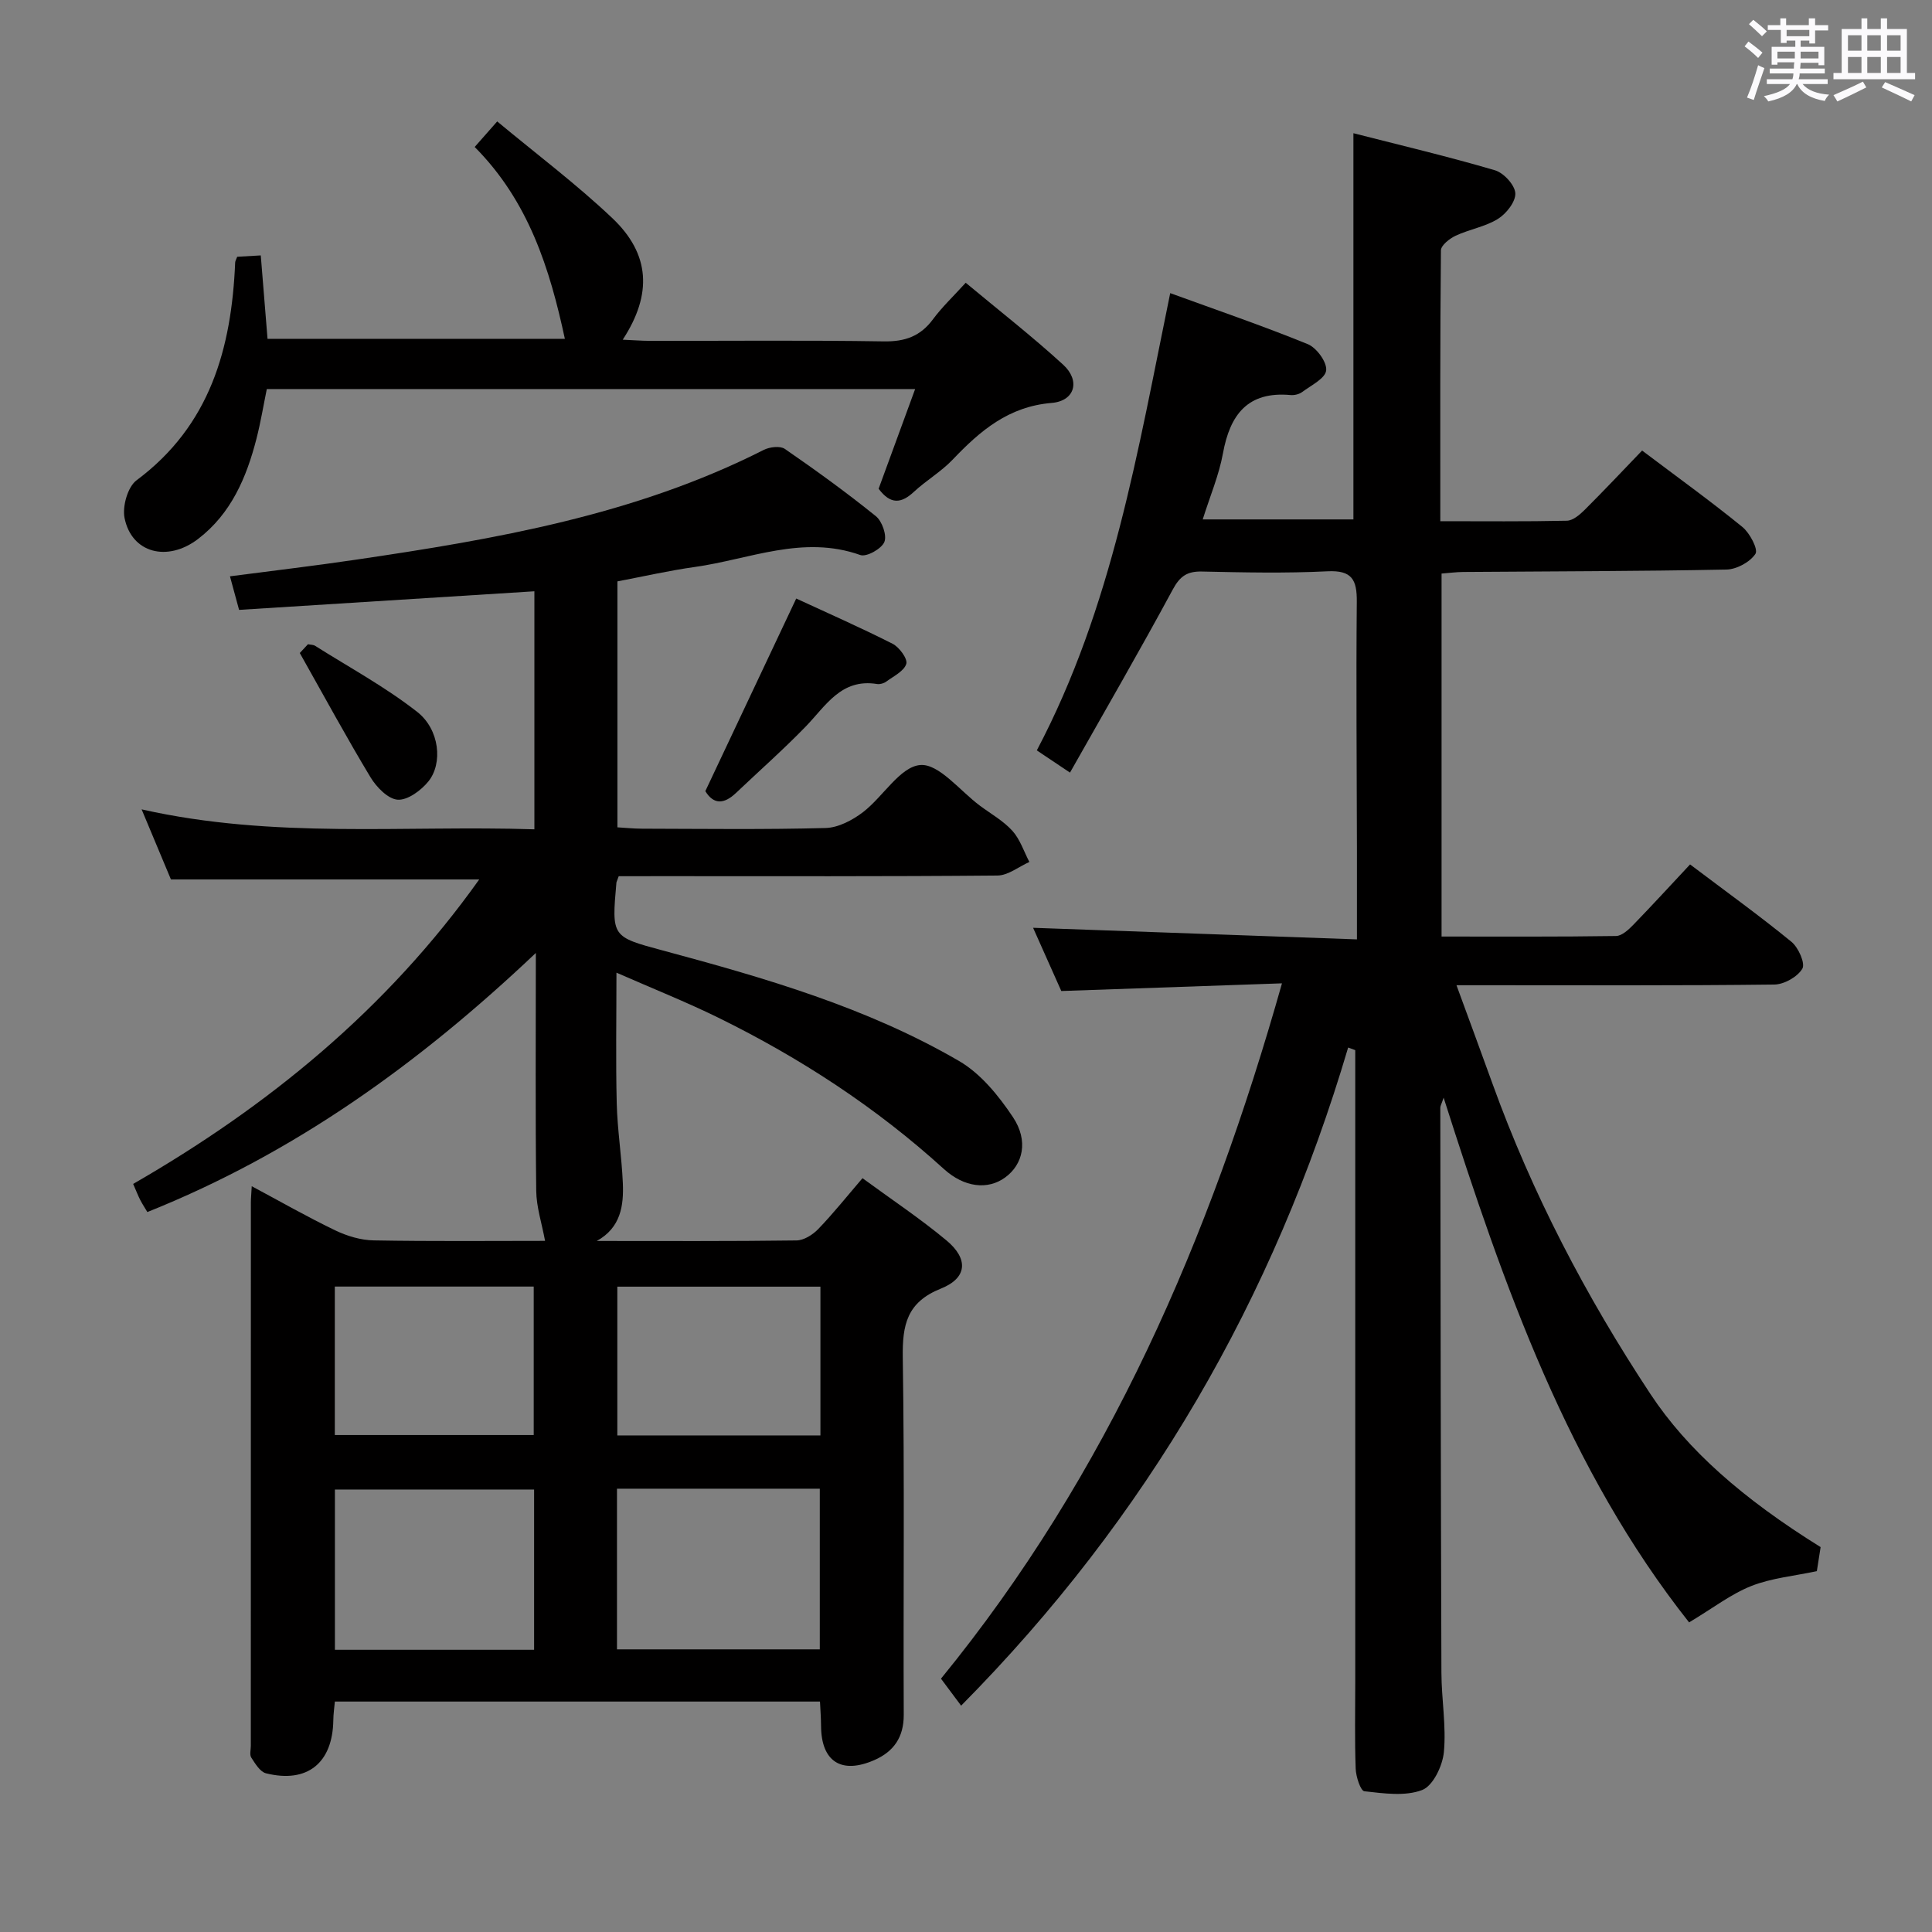 <svg enable-background="new 0 0 400 400" viewBox="0 0 400 400" xmlns="http://www.w3.org/2000/svg"><rect x="0" y="0" width="400" height="400" fill="#808080" stroke="none"/><path d="m361.2 9.6.8-1c.9.7 1.9 1.4 2.9 2.3l-.9 1.1c-1-1-2-1.8-2.8-2.4zm.5 10.6c.9-2.1 1.6-4.3 2.3-6.7.4.2.8.4 1.3.6-.7 2.1-1.5 4.3-2.2 6.6zm.4-15.2.9-.9c1 .8 2 1.6 2.8 2.4l-1 1c-.9-.9-1.8-1.7-2.7-2.5zm12.5-1.2h1.2v1.4h2.7v1.1h-2.7v2.7h-1.2v-.6h-1.8v1.3h4.9v3.8h-1.2v-.5h-3.7c0 .4-.1.9-.1 1.2h5.1v1h-5.2c0 .5-.1.9-.2 1.2h6v1h-5.2c1.1 1.3 2.9 2 5.5 2.2-.4.4-.7.8-.9 1.3-2.9-.5-4.8-1.6-5.7-3.5h-.1c-.8 1.7-2.7 2.9-5.9 3.6-.2-.4-.6-.8-.9-1.1 2.8-.6 4.6-1.4 5.4-2.5h-4.8v-1h5.3c.1-.3.2-.7.2-1.2h-4.9v-1h5c0-.4 0-.8.1-1.3h-3.5v.5h-1.2v-3.7h4.9v-1.3h-1.8v.5h-1.2v-2.7h-2.7v-1h2.6v-1.4h1.2v1.4h4.7v-1.4zm-6.6 8.3h3.6c0-.4 0-.9 0-1.4h-3.6zm1.9-4.6h4.7v-1.3h-4.7zm6.6 3.2h-3.7v1.4h3.7z" fill="#fbfafc"/><path d="m385.3 3.8h1.3v2.2h2.8v-2.2h1.3v2.2h4.1v9.1h1.7v1.3h-16.9v-1.3h1.7v-9.1h4.1v-2.2zm.4 13.1.7 1.2c-1.8.9-3.8 1.9-6 2.9-.2-.4-.5-.8-.8-1.3 2.3-1 4.3-1.9 6.1-2.8zm-3.1-6.4h2.8v-3.2h-2.8zm0 4.6h2.8v-3.3h-2.8zm4-4.6h2.8v-3.2h-2.8zm0 4.6h2.8v-3.3h-2.8zm3.7 1.9c2.1.9 4.1 1.8 6.1 2.7l-.7 1.3c-2.2-1.1-4.2-2-6.1-2.9zm3.2-9.7h-2.8v3.2h2.8v-3.1zm-2.8 7.8h2.8v-3.3h-2.8z" fill="#fbfafc"/><g fill="#010000"><path d="m128.1 181.41c-.37 1.04-.47 1.19-.48 1.35-.99 11.19-.99 11.18 9.58 14.02 21.19 5.7 42.29 11.79 61.38 22.9 4.48 2.61 8.19 7.19 11.14 11.61 3.27 4.91 2.08 9.8-1.61 12.49-3.59 2.62-8.46 2.09-12.69-1.75-14.02-12.75-29.73-22.99-46.68-31.32-6.66-3.27-13.57-6.02-21.11-9.33 0 9.65-.16 18.39.06 27.12.14 5.47 1.02 10.91 1.26 16.38.21 4.74-.43 9.31-5.4 12.05 13.79 0 27.58.08 41.36-.11 1.53-.02 3.37-1.18 4.5-2.36 3.11-3.23 5.91-6.74 9.16-10.53 5.94 4.36 11.9 8.32 17.37 12.87 4.62 3.84 4.34 7.8-1.14 9.99-7.05 2.82-7.99 7.51-7.89 14.27.38 24.66.09 49.32.2 73.98.02 4.66-2.11 7.62-6.07 9.36-6.87 3.01-11 .3-11.05-7.04-.01-1.62-.13-3.24-.22-5.07-33.57 0-66.83 0-100.44 0-.12 1.33-.31 2.6-.32 3.86-.13 8.86-5.39 13.13-13.95 10.99-1.22-.31-2.22-2-3.03-3.24-.39-.59-.1-1.62-.1-2.46 0-37.49 0-74.99.01-112.48 0-.83.09-1.65.18-3.37 6.01 3.22 11.56 6.39 17.3 9.15 2.44 1.17 5.29 2.03 7.97 2.07 12.11.22 24.23.1 35.46.1-.67-3.63-1.79-6.99-1.83-10.37-.19-15.95-.08-31.91-.08-49.24-24.24 22.97-50.1 41.52-80.43 53.64-.5-.84-1.03-1.64-1.47-2.49-.45-.88-.8-1.8-1.47-3.33 27.93-16.09 52.48-36.11 71.65-63.04-21.38 0-42.3 0-63.83 0-1.69-4.04-3.66-8.74-6.07-14.51 27.38 6.17 54.24 3.26 81.32 4.13 0-16.71 0-32.78 0-49.28-20.29 1.28-40.58 2.55-61.14 3.85-.63-2.32-1.18-4.33-1.89-6.95 8.85-1.16 17.33-2.15 25.78-3.4 29.12-4.28 58.07-9.26 84.73-22.77 1.22-.62 3.4-.88 4.37-.21 6.44 4.44 12.78 9.03 18.86 13.94 1.29 1.04 2.32 4.01 1.74 5.35-.61 1.42-3.7 3.14-4.98 2.68-11.87-4.22-22.94.89-34.28 2.48-5.24.73-10.42 1.92-16 2.98v50.92c1.62.09 3.36.28 5.11.28 12.66.03 25.33.2 37.99-.14 2.63-.07 5.55-1.61 7.73-3.27 4.17-3.19 7.69-9.43 11.87-9.77 3.87-.32 8.25 5.39 12.39 8.45 2.27 1.68 4.83 3.12 6.69 5.18 1.59 1.77 2.37 4.26 3.51 6.44-2.2.98-4.4 2.79-6.61 2.81-23.16.21-46.32.13-69.48.13-2.98.01-5.95.01-8.93.01zm-.36 126.81v33.26h41.99c0-11.25 0-22.15 0-33.26-14.02 0-27.77 0-41.99 0zm-17.16 33.35c0-11.49 0-22.37 0-33.18-14.03 0-27.71 0-41.24 0v33.18zm59.28-75.18c-14.25 0-27.98 0-42.05 0v30.8h42.05c0-10.36 0-20.31 0-30.8zm-100.54-.02v30.74h41.18c0-10.55 0-20.61 0-30.74-13.89 0-27.35 0-41.18 0z"/><path d="m198.99 353.14c-1.7-2.28-2.87-3.85-4.17-5.59 34.58-42.34 55.66-91.09 70.6-143.96-15.55.54-30.3 1.05-45.69 1.59-1.83-4.11-3.95-8.86-5.84-13.09 22.28.8 44.31 1.59 67.05 2.4 0-6.88.01-12.65 0-18.42-.03-17.17-.19-34.33-.03-51.5.04-4.53-.99-6.54-6.06-6.29-8.65.43-17.33.24-25.99.05-3.07-.07-4.56.95-6.06 3.74-6.77 12.55-13.92 24.89-21.27 37.89-3-2.01-4.83-3.24-6.87-4.6 15.63-29.64 20.91-62.02 27.62-94.67 9.65 3.51 19.17 6.77 28.48 10.56 1.83.75 4 3.73 3.81 5.44-.18 1.67-3.13 3.1-4.98 4.48-.62.46-1.61.69-2.39.62-8.87-.81-12.54 4.05-14 12.07-.82 4.51-2.67 8.84-4.19 13.68h31.2c0-26.33 0-52.73 0-79.96 9.9 2.53 19.67 4.84 29.29 7.67 1.82.53 4.13 3.04 4.23 4.75.1 1.75-1.86 4.24-3.6 5.32-2.62 1.63-5.9 2.15-8.75 3.48-1.26.59-3.04 1.99-3.05 3.04-.19 18.46-.13 36.93-.13 56.07 9.01 0 17.61.09 26.21-.1 1.24-.03 2.65-1.23 3.65-2.22 4-3.98 7.86-8.09 11.92-12.31 7.33 5.53 14.2 10.48 20.76 15.82 1.54 1.25 3.31 4.64 2.71 5.56-1.12 1.71-3.89 3.22-6.01 3.26-18.16.36-36.32.36-54.48.5-1.45.01-2.91.21-4.5.33v75.15c12.22 0 24.17.07 36.12-.11 1.22-.02 2.61-1.32 3.6-2.34 3.93-4.05 7.74-8.22 11.73-12.48 7.55 5.7 14.44 10.66 20.99 16.02 1.44 1.18 2.9 4.47 2.26 5.56-1 1.7-3.78 3.27-5.82 3.29-19.83.24-39.66.14-59.5.14-1.82 0-3.65 0-6.29 0 2.6 7.11 5.05 13.72 7.44 20.35 8.23 22.8 19.39 44.12 32.73 64.31 7.62 11.53 19.07 21.63 35.22 31.67-.25 1.62-.53 3.38-.78 4.98-4.68 1-9.37 1.42-13.56 3.07-4.22 1.67-7.94 4.58-12.89 7.54-24.98-31.58-38.32-69.42-50.82-108.64-.44 1.31-.69 1.7-.69 2.08.05 39 .1 77.99.23 116.99.02 5.48 1.02 11.02.51 16.42-.27 2.85-2.25 6.99-4.49 7.85-3.54 1.36-7.98.7-11.97.26-.79-.09-1.74-3.01-1.8-4.66-.22-5.99-.09-12-.09-18 0-41.83 0-83.67 0-125.5 0-1.76 0-3.52 0-5.28-.49-.18-.98-.36-1.47-.54-15.35 51.92-41.55 97.29-80.13 136.26z"/><path d="m199.94 58.54c6.79 5.66 13.72 11.06 20.18 16.97 3.58 3.27 2.47 7.5-2.37 7.91-8.94.74-14.8 5.75-20.5 11.73-2.39 2.51-5.5 4.32-8.05 6.69-2.58 2.4-4.81 2.68-7.29-.65 2.36-6.44 4.84-13.21 7.56-20.64-45.06 0-89.39 0-134.23 0-.67 3.24-1.25 6.8-2.14 10.28-2.06 8.03-5.25 15.51-12.07 20.74-6.37 4.88-13.78 2.93-15.24-4.31-.49-2.41.65-6.46 2.48-7.82 15.25-11.35 19.67-27.34 20.42-45.1.01-.31.21-.61.42-1.18 1.35-.08 2.81-.16 4.88-.28.46 5.74.91 11.29 1.4 17.27h61.56c-3.13-14.54-7.5-28.49-18.67-39.72 1.47-1.67 2.74-3.1 4.66-5.29 8.1 6.74 16.35 12.94 23.8 19.99 7.88 7.45 8.35 15.77 2.19 25.2 2.11.09 3.84.23 5.58.24 16.16.02 32.32-.15 48.47.11 4.4.07 7.59-1.06 10.2-4.6 1.86-2.51 4.18-4.7 6.76-7.54z"/><path d="m146.03 163.8c6.31-13.37 12.39-26.25 18.82-39.88 6.3 2.92 13.21 5.95 19.94 9.36 1.39.7 3.16 3.12 2.85 4.16-.46 1.51-2.62 2.55-4.14 3.67-.5.37-1.3.6-1.9.51-7.46-1.22-10.62 4.52-14.82 8.84-4.62 4.76-9.61 9.16-14.42 13.73-2.4 2.27-4.57 2.48-6.33-.39z"/><path d="m62.07 135.2c-.12.13.77-.83 1.69-1.82.56.12 1.1.09 1.48.33 7.11 4.49 14.57 8.53 21.15 13.69 4.64 3.64 5.32 10.66 2.3 14.39-1.51 1.86-4.27 3.9-6.33 3.78-2-.12-4.4-2.58-5.63-4.61-4.92-8.15-9.46-16.53-14.66-25.76z"/></g></svg>